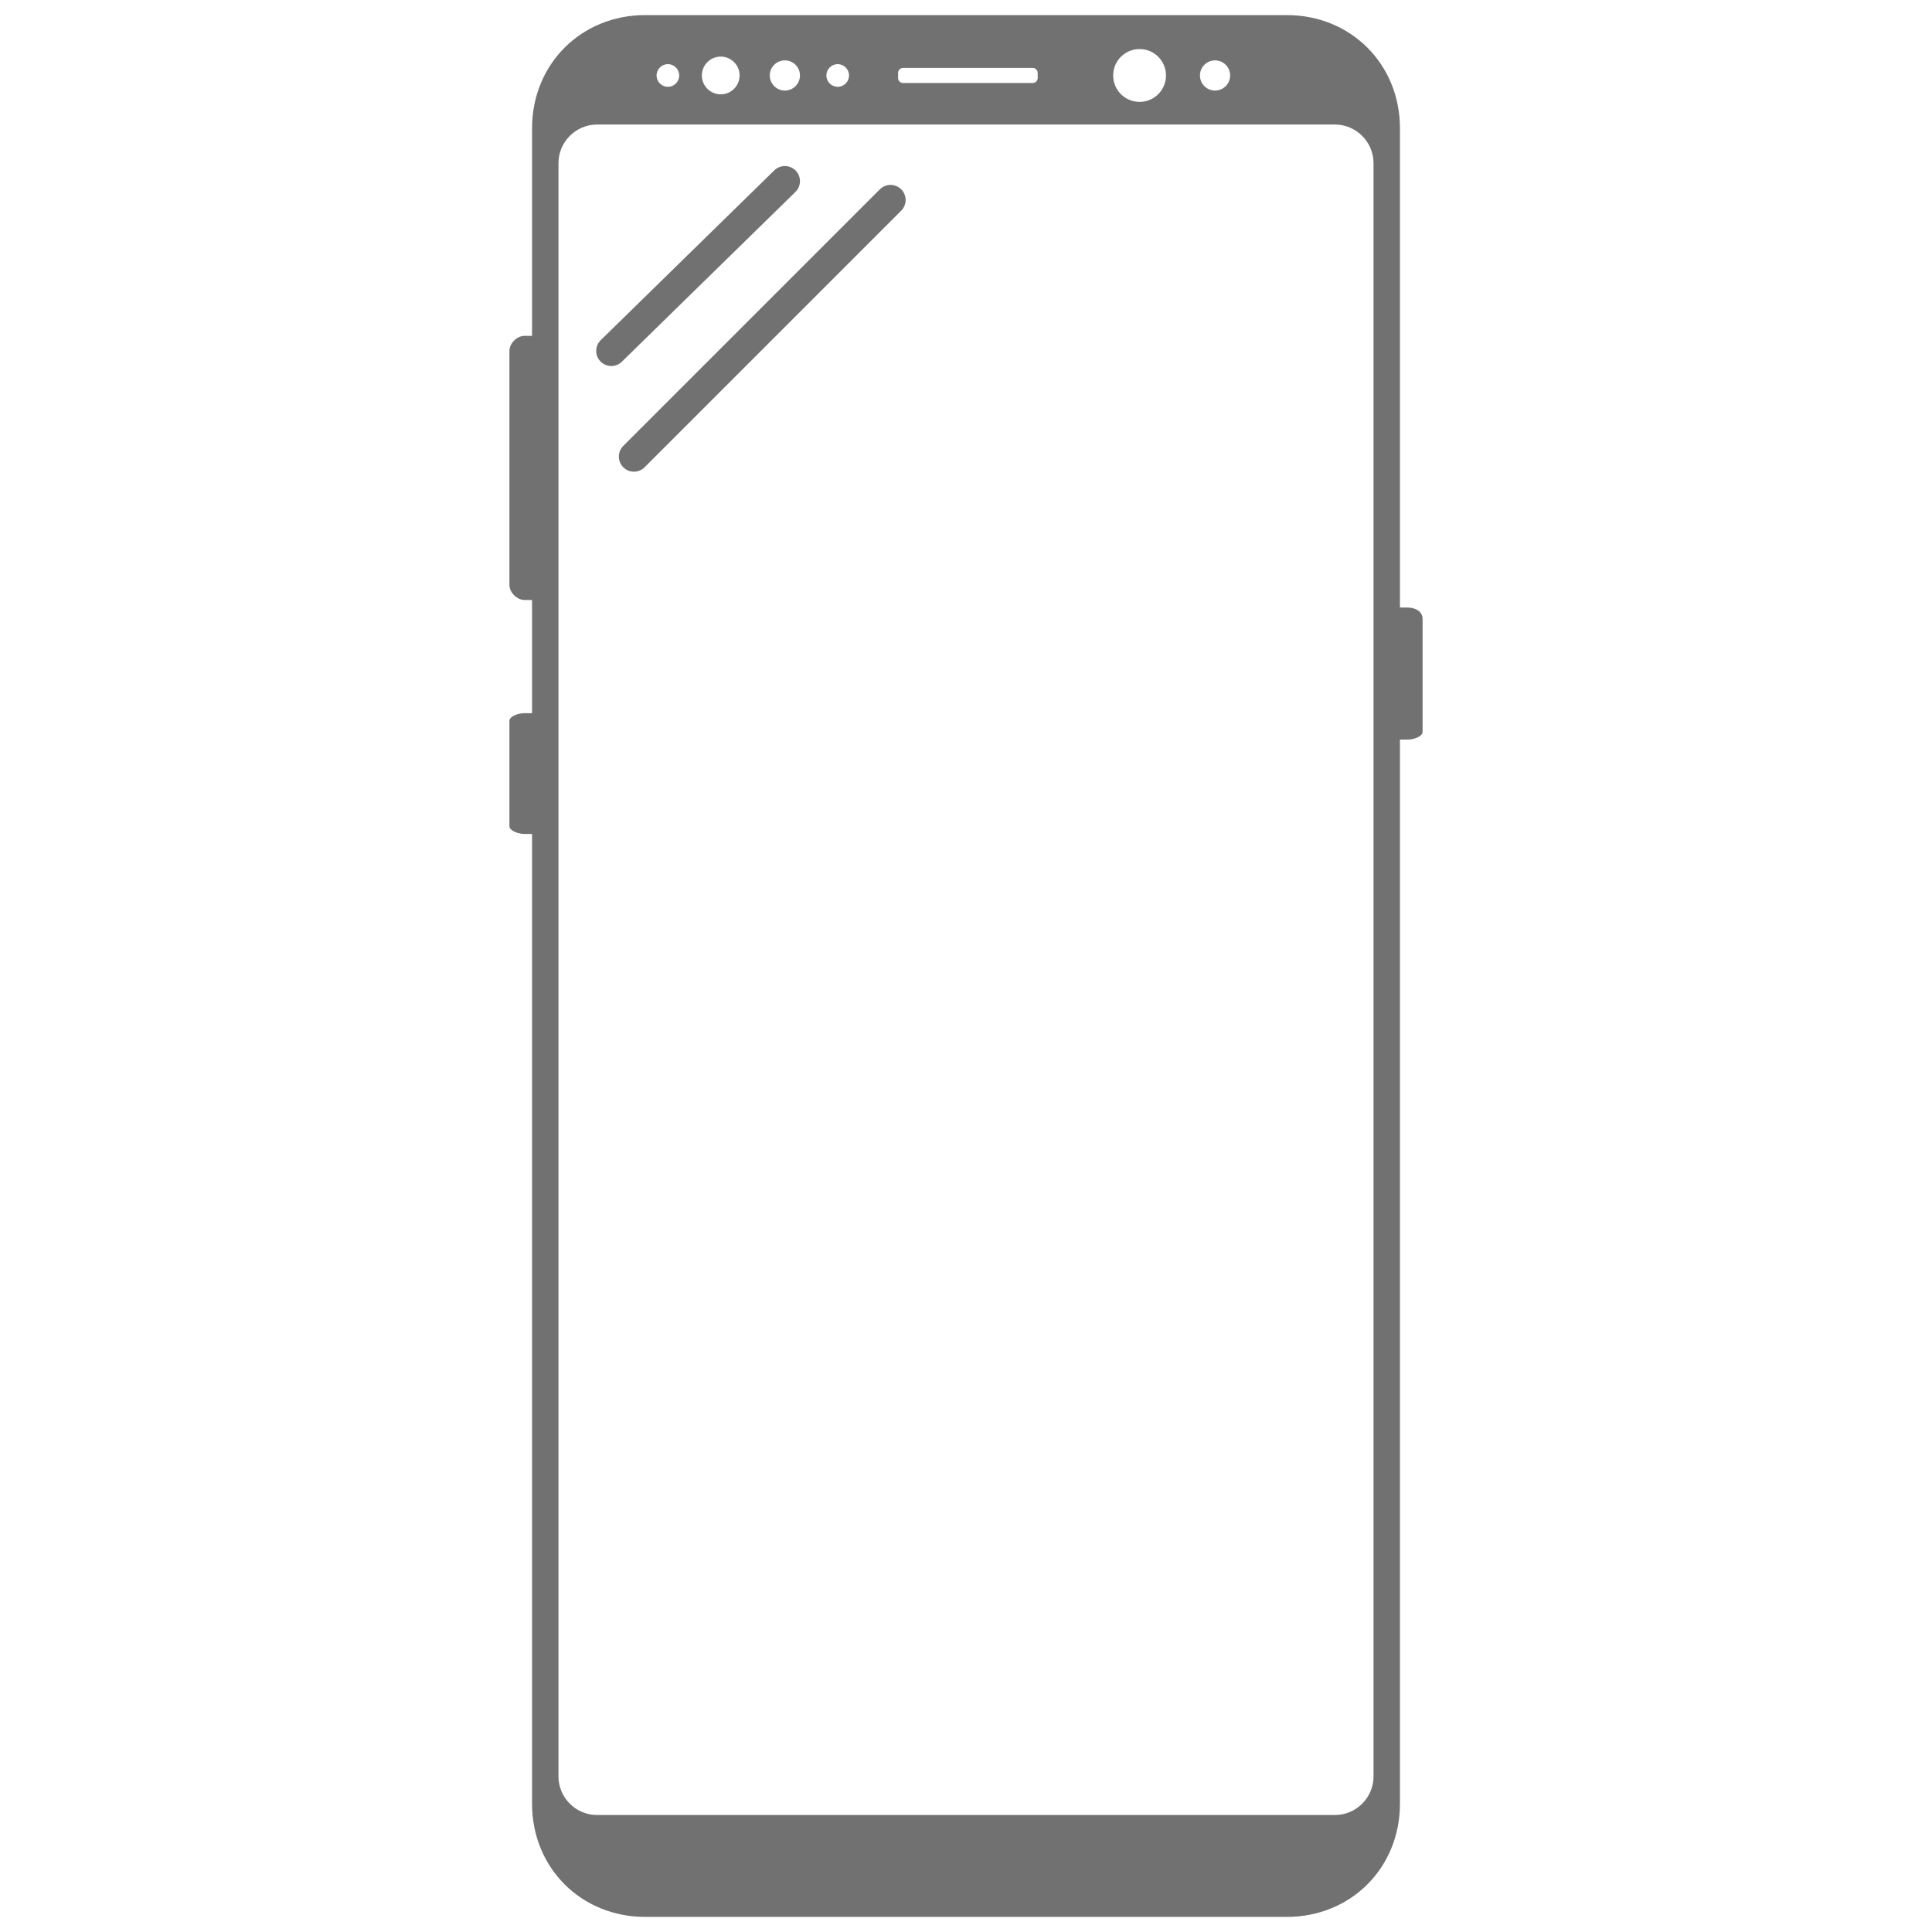 <?xml version="1.0" encoding="UTF-8"?>
<!DOCTYPE svg PUBLIC "-//W3C//DTD SVG 1.1//EN" "http://www.w3.org/Graphics/SVG/1.1/DTD/svg11.dtd">
<!-- Creator: CorelDRAW 2019 (64-Bit Evaluation Version) -->
<svg xmlns="http://www.w3.org/2000/svg" xml:space="preserve" width="512px" height="512px" version="1.1" style="shape-rendering:geometricPrecision; text-rendering:geometricPrecision; image-rendering:optimizeQuality; fill-rule:evenodd; clip-rule:evenodd"
viewBox="0 0 512 512"
 xmlns:xlink="http://www.w3.org/1999/xlink">
 <defs>
  <style type="text/css">
   <![CDATA[
    .str0 {stroke:#717171;stroke-width:8;stroke-linecap:round;stroke-linejoin:round;stroke-miterlimit:2.613}
    .fil1 {fill:none}
    .fil0 {fill:#717171}
   ]]>
  </style>
 </defs>
 <g id="Layer_x0020_1">
  <path class="fil0" d="M373 161l-2 0 0 -127c0,-17 -13,-30 -30,-30l-170 0c-17,0 -30,13 -30,30l0 55 -2 0c-2,0 -4,2 -4,4l0 62c0,2 2,4 4,4l2 0 0 30 -2 0c-2,0 -4,1 -4,2l0 28c0,1 2,2 4,2l2 0 0 257c0,17 13,30 30,30l170 0c17,0 30,-13 30,-30l0 -282 2 0c2,0 4,-1 4,-2l0 -30c0,-2 -2,-3 -4,-3zm-214.76 -128l195.52 0c5.64,0 10.24,4.61 10.24,10.24l0 427.53c0,5.63 -4.6,10.23 -10.24,10.23l-195.52 0c-5.64,0 -10.24,-4.6 -10.24,-10.23l0 -427.53c0,-5.63 4.6,-10.24 10.24,-10.24zm32.76 -18c2.76,0 5,2.24 5,5 0,2.76 -2.24,5 -5,5 -2.76,0 -5,-2.24 -5,-5 0,-2.76 2.24,-5 5,-5zm-14 2c1.66,0 3,1.34 3,3 0,1.66 -1.34,3 -3,3 -1.66,0 -3,-1.34 -3,-3 0,-1.66 1.34,-3 3,-3zm31 -1c2.21,0 4,1.79 4,4 0,2.21 -1.79,4 -4,4 -2.21,0 -4,-1.79 -4,-4 0,-2.21 1.79,-4 4,-4zm14 1c1.66,0 3,1.34 3,3 0,1.66 -1.34,3 -3,3 -1.66,0 -3,-1.34 -3,-3 0,-1.66 1.34,-3 3,-3zm17.33 1l34.34 0c0.73,0 1.33,0.6 1.33,1.33l0 1.34c0,0.73 -0.6,1.33 -1.33,1.33l-34.34 0c-0.73,0 -1.33,-0.6 -1.33,-1.33l0 -1.34c0,-0.73 0.6,-1.33 1.33,-1.33zm62.67 -5c3.87,0 7,3.13 7,7 0,3.87 -3.13,7 -7,7 -3.87,0 -7,-3.13 -7,-7 0,-3.87 3.13,-7 7,-7zm20 3c2.21,0 4,1.79 4,4 0,2.21 -1.79,4 -4,4 -2.21,0 -4,-1.79 -4,-4 0,-2.21 1.79,-4 4,-4z"/>
  <line class="fil1 str0" x1="162" y1="93" x2="208" y2= "48" />
  <line class="fil1 str0" x1="168" y1="121" x2="236" y2= "53" />
 </g>
</svg>
